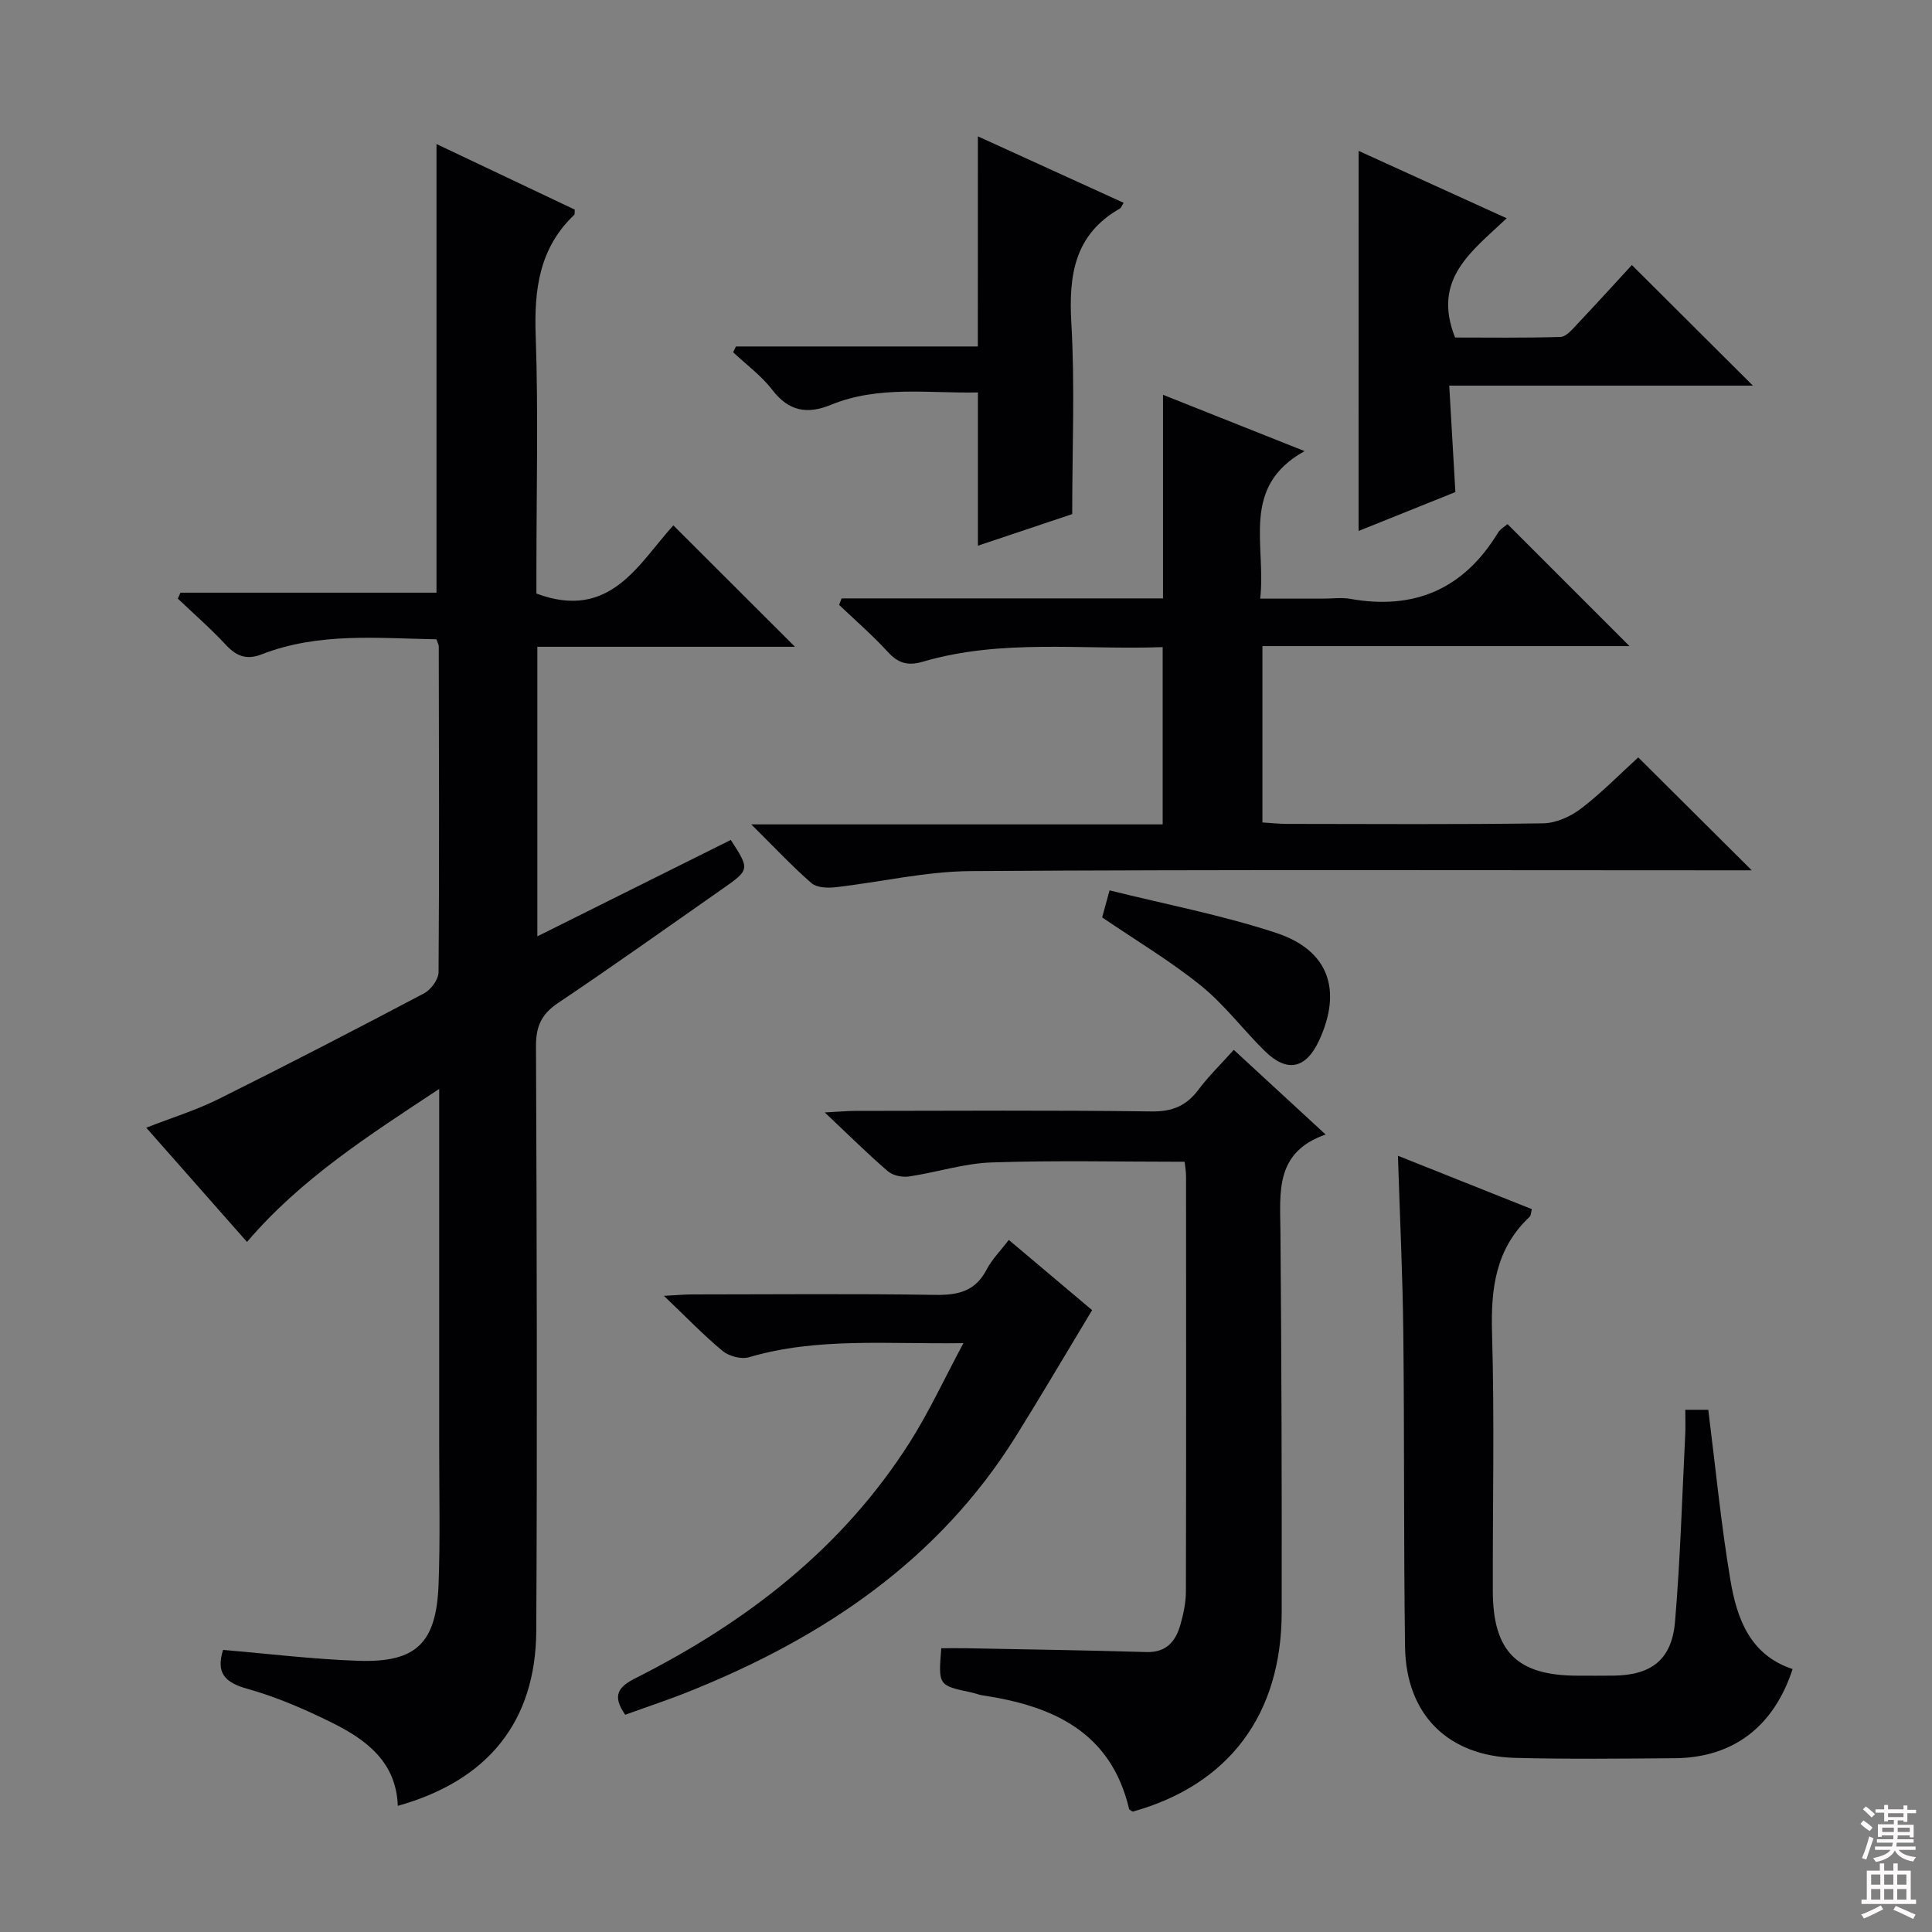 <svg enable-background="new 0 0 400 400" viewBox="0 0 400 400" xmlns="http://www.w3.org/2000/svg"><rect x="0" y="0" width="400" height="400" fill="#808080" stroke="none"/><g fill="#010103"><path d="m111.25 133.91v59.95c13.68-6.82 26.88-13.4 40.05-19.96 3.96 6.1 3.94 6.17-1.74 10.14-11.33 7.91-22.57 15.94-34.04 23.63-3.45 2.32-4.57 4.86-4.55 8.97.17 40.32.27 80.64.06 120.97-.1 18.82-10.01 31.05-28.67 36.27-.31-9.06-6.52-13.7-13.64-17.22-5.63-2.79-11.49-5.33-17.51-7.01-4.69-1.31-6.51-3.28-5.03-8.05 9.3.78 18.63 1.93 27.99 2.25 12 .41 16.17-3.64 16.63-15.79.35-9.32.13-18.66.13-27.99.01-24.48 0-48.96 0-74.62-14.59 9.64-28.6 18.57-39.79 31.68-6.89-7.81-13.7-15.53-20.86-23.65 5.26-2.06 10.29-3.61 14.94-5.92 14.29-7.11 28.47-14.45 42.58-21.9 1.42-.75 2.99-2.88 3-4.38.17-22.49.08-44.98.04-67.48 0-.31-.2-.61-.48-1.44-12.05-.2-24.33-1.49-36.14 3.1-3.15 1.23-5.23.43-7.44-1.93-3.13-3.37-6.62-6.41-9.96-9.59.18-.41.36-.82.54-1.23h53.01c0-31.24 0-61.79 0-92.89 9.58 4.54 19.12 9.07 28.63 13.58-.05.48.04.94-.14 1.11-7.23 6.89-8.29 15.46-7.95 24.99.56 16.14.15 32.32.15 48.48v4.91c15.33 5.74 21.23-6.33 28.35-14.12 8.6 8.58 16.87 16.84 25.18 25.14-17.37 0-35.1 0-53.34 0z"/><path d="m174.24 123.89h66.55c0-14.09 0-27.7 0-42.15 9.76 3.88 18.91 7.52 29.31 11.66-13.38 7.42-7.91 19.35-9.19 30.54h13.12c1.83 0 3.71-.27 5.49.04 13.32 2.39 23.53-2.04 30.6-13.65.49-.8 1.44-1.33 1.99-1.82 8.35 8.35 16.58 16.58 25.26 25.26-25.41 0-50.55 0-76 0v36.51c1.66.1 3.4.29 5.15.3 17.66.02 35.33.14 52.98-.12 2.66-.04 5.69-1.41 7.86-3.07 4.32-3.31 8.16-7.25 11.82-10.58 7.89 7.85 15.49 15.41 23.5 23.38-1.91 0-3.81 0-5.71 0-51.99 0-103.97-.17-155.96.16-9.37.06-18.72 2.29-28.09 3.35-1.63.18-3.84.08-4.93-.87-3.97-3.46-7.59-7.33-12.45-12.15h85.18c0-12.5 0-24.26 0-36.7-16.71.6-33.37-1.76-49.63 3.01-3.18.93-5.13.32-7.3-2.04-3.14-3.43-6.68-6.49-10.06-9.71.17-.47.34-.91.51-1.35z"/><path d="m234.51 375.08c-.48-.33-.7-.4-.73-.51-3.77-16.02-15.8-21.38-30.33-23.56-.81-.12-1.59-.45-2.4-.62-6.79-1.44-6.79-1.44-6.17-9.14 1.69 0 3.42-.03 5.16 0 12.44.24 24.87.42 37.31.79 4.18.12 6.07-2.25 7.05-5.69.63-2.22 1.12-4.56 1.13-6.85.07-28.64.05-57.28.03-85.93 0-.97-.18-1.94-.29-3.04-13.47 0-26.73-.31-39.97.14-5.73.19-11.4 2.07-17.13 2.91-1.39.2-3.32-.2-4.35-1.09-4.14-3.56-8.03-7.42-13.06-12.17 3.14-.16 4.69-.32 6.24-.32 20.48-.02 40.97-.16 61.44.11 4.3.06 7.2-1.18 9.7-4.52 2.08-2.77 4.6-5.22 7.3-8.23 6.24 5.75 12.27 11.31 19.02 17.53-10.49 3.65-9.43 11.88-9.36 19.97.22 26.31.3 52.61.26 78.92-.01 21.23-10.96 35.76-30.85 41.3z"/><path d="m289.43 239.29c9.3 3.71 18.49 7.37 27.72 11.05-.18.68-.16 1.31-.46 1.59-7.03 6.59-8.05 14.83-7.78 24.03.52 17.8.12 35.63.16 53.45.03 12.56 5.04 17.51 17.55 17.52 2.5 0 5 .03 7.49-.01 7.76-.09 12.01-3.3 12.68-11.11 1.1-12.9 1.47-25.86 2.12-38.8.08-1.62.01-3.26.01-5.13h4.76c1.5 11.9 2.63 23.61 4.57 35.19 1.33 7.96 4.02 15.57 12.89 18.49-3.89 11.94-12.33 18.37-24.41 18.46-10.99.09-21.99.21-32.97-.07-14.01-.35-22.67-9-22.86-23.02-.3-21.64-.12-43.29-.36-64.93-.13-12.08-.72-24.17-1.11-36.71z"/><path d="m129.44 355.02c-2.81-4.02-1.39-5.8 2.17-7.59 22.95-11.58 42.83-26.87 56.78-48.87 3.96-6.24 7.07-13.01 11.08-20.48-15.79.25-30.23-1.25-44.4 2.92-1.59.47-4.13-.2-5.45-1.29-3.94-3.25-7.49-6.96-12.16-11.42 2.88-.15 4.28-.29 5.68-.29 16.83-.01 33.66-.17 50.48.09 4.76.08 8.33-.75 10.65-5.25 1.05-2.03 2.76-3.73 4.59-6.13 6.19 5.22 12.22 10.3 17.25 14.54-5.46 9.05-10.52 17.68-15.81 26.16-16.02 25.65-39.75 41.54-67.19 52.62-4.45 1.81-9.03 3.31-13.67 4.99z"/><path d="m281.29 31.24c10.27 4.67 20.17 9.18 30.65 13.95-7.17 6.82-15.52 12.54-10.68 24.69 6.69 0 14.27.11 21.83-.12 1.17-.04 2.42-1.55 3.4-2.59 3.98-4.21 7.87-8.5 11.37-12.3 8.44 8.42 16.65 16.59 25.06 24.97-20.63 0-41.33 0-62.87 0 .43 7.54.84 14.57 1.27 22.04-6.58 2.64-13.3 5.34-20.04 8.05.01-26.19.01-52.03.01-78.69z"/><path d="m202.46 28.23c10.28 4.69 20.2 9.21 30.18 13.76-.42.66-.53 1.04-.77 1.18-9.41 5.36-10.63 13.77-10.06 23.71.75 12.92.18 25.91.18 39.56-5.92 1.98-12.65 4.24-19.52 6.54 0-10.6 0-20.92 0-31.73-10.21.22-20.54-1.49-30.43 2.56-4.88 2-8.71 1.38-12.12-3.06-2.26-2.95-5.39-5.24-8.13-7.82.19-.4.39-.8.58-1.2h50.08c.01-14.7.01-28.75.01-43.5z"/><path d="m228.19 189.94c.34-1.23.77-2.81 1.53-5.6 11.63 2.9 23.32 5.12 34.53 8.82 10.9 3.6 13.66 11.87 8.86 22.25-2.72 5.88-6.62 6.74-11.24 2.21-4.49-4.41-8.32-9.58-13.18-13.51-6.28-5.09-13.29-9.26-20.5-14.17z"/></g><path d="m385.2 377.6.6-.7c.6.4 1.3.9 1.9 1.5l-.6.7c-.8-.5-1.4-1-1.9-1.5zm.3 7.1c.6-1.4 1.1-2.9 1.5-4.5.3.1.6.3.9.4-.5 1.4-1 2.9-1.5 4.4zm.2-10.1.6-.6c.7.5 1.3 1.1 1.9 1.6l-.7.7c-.6-.6-1.2-1.2-1.8-1.7zm8.4-.8h.8v.9h1.8v.7h-1.8v1.8h-.8v-.3h-1.2v.9h3.3v2.6h-.8v-.4h-2.5c0 .3 0 .6-.1.8h3.4v.7h-3.5c0 .3-.1.6-.1.8h4v.7h-3.5c.7.9 1.9 1.3 3.6 1.5-.2.2-.4.5-.6.9-1.9-.3-3.2-1.1-3.8-2.3-.5 1.1-1.8 2-3.9 2.4-.2-.3-.4-.5-.6-.8 1.9-.4 3.1-.9 3.6-1.7h-3.2v-.7h3.5c.1-.2.1-.5.2-.8h-3.3v-.7h3.4c0-.2 0-.5 0-.8h-2.4v.3h-.8v-2.6h3.3v-.9h-1.2v.3h-.8v-1.8h-1.8v-.7h1.8v-.9h.8v.9h3.2zm-4.4 5.5h2.4c0-.3 0-.6 0-.9h-2.4zm1.2-3.1h3.2v-.8h-3.2zm4.4 2.2h-2.4v.9h2.5v-.9z" fill="#fcfafa"/><path d="m389.2 385.8h.9v1.5h1.9v-1.5h.9v1.5h2.7v6h1.1v.9h-11.3v-.9h1.1v-6h2.7zm.2 8.7.5.8c-1.2.6-2.5 1.3-4 1.9-.2-.3-.3-.6-.6-.8 1.6-.6 3-1.3 4.1-1.9zm-2-4.3h1.9v-2.1h-1.9zm0 3.1h1.9v-2.2h-1.9zm2.7-3.1h1.9v-2.1h-1.9zm0 3.1h1.9v-2.2h-1.9zm2.4 1.3c1.4.6 2.7 1.2 4.1 1.8l-.5.9c-1.5-.7-2.8-1.4-4.1-1.9zm2.2-6.5h-1.9v2.1h1.9zm-1.9 5.2h1.9v-2.2h-1.9z" fill="#fcfafa"/></svg>